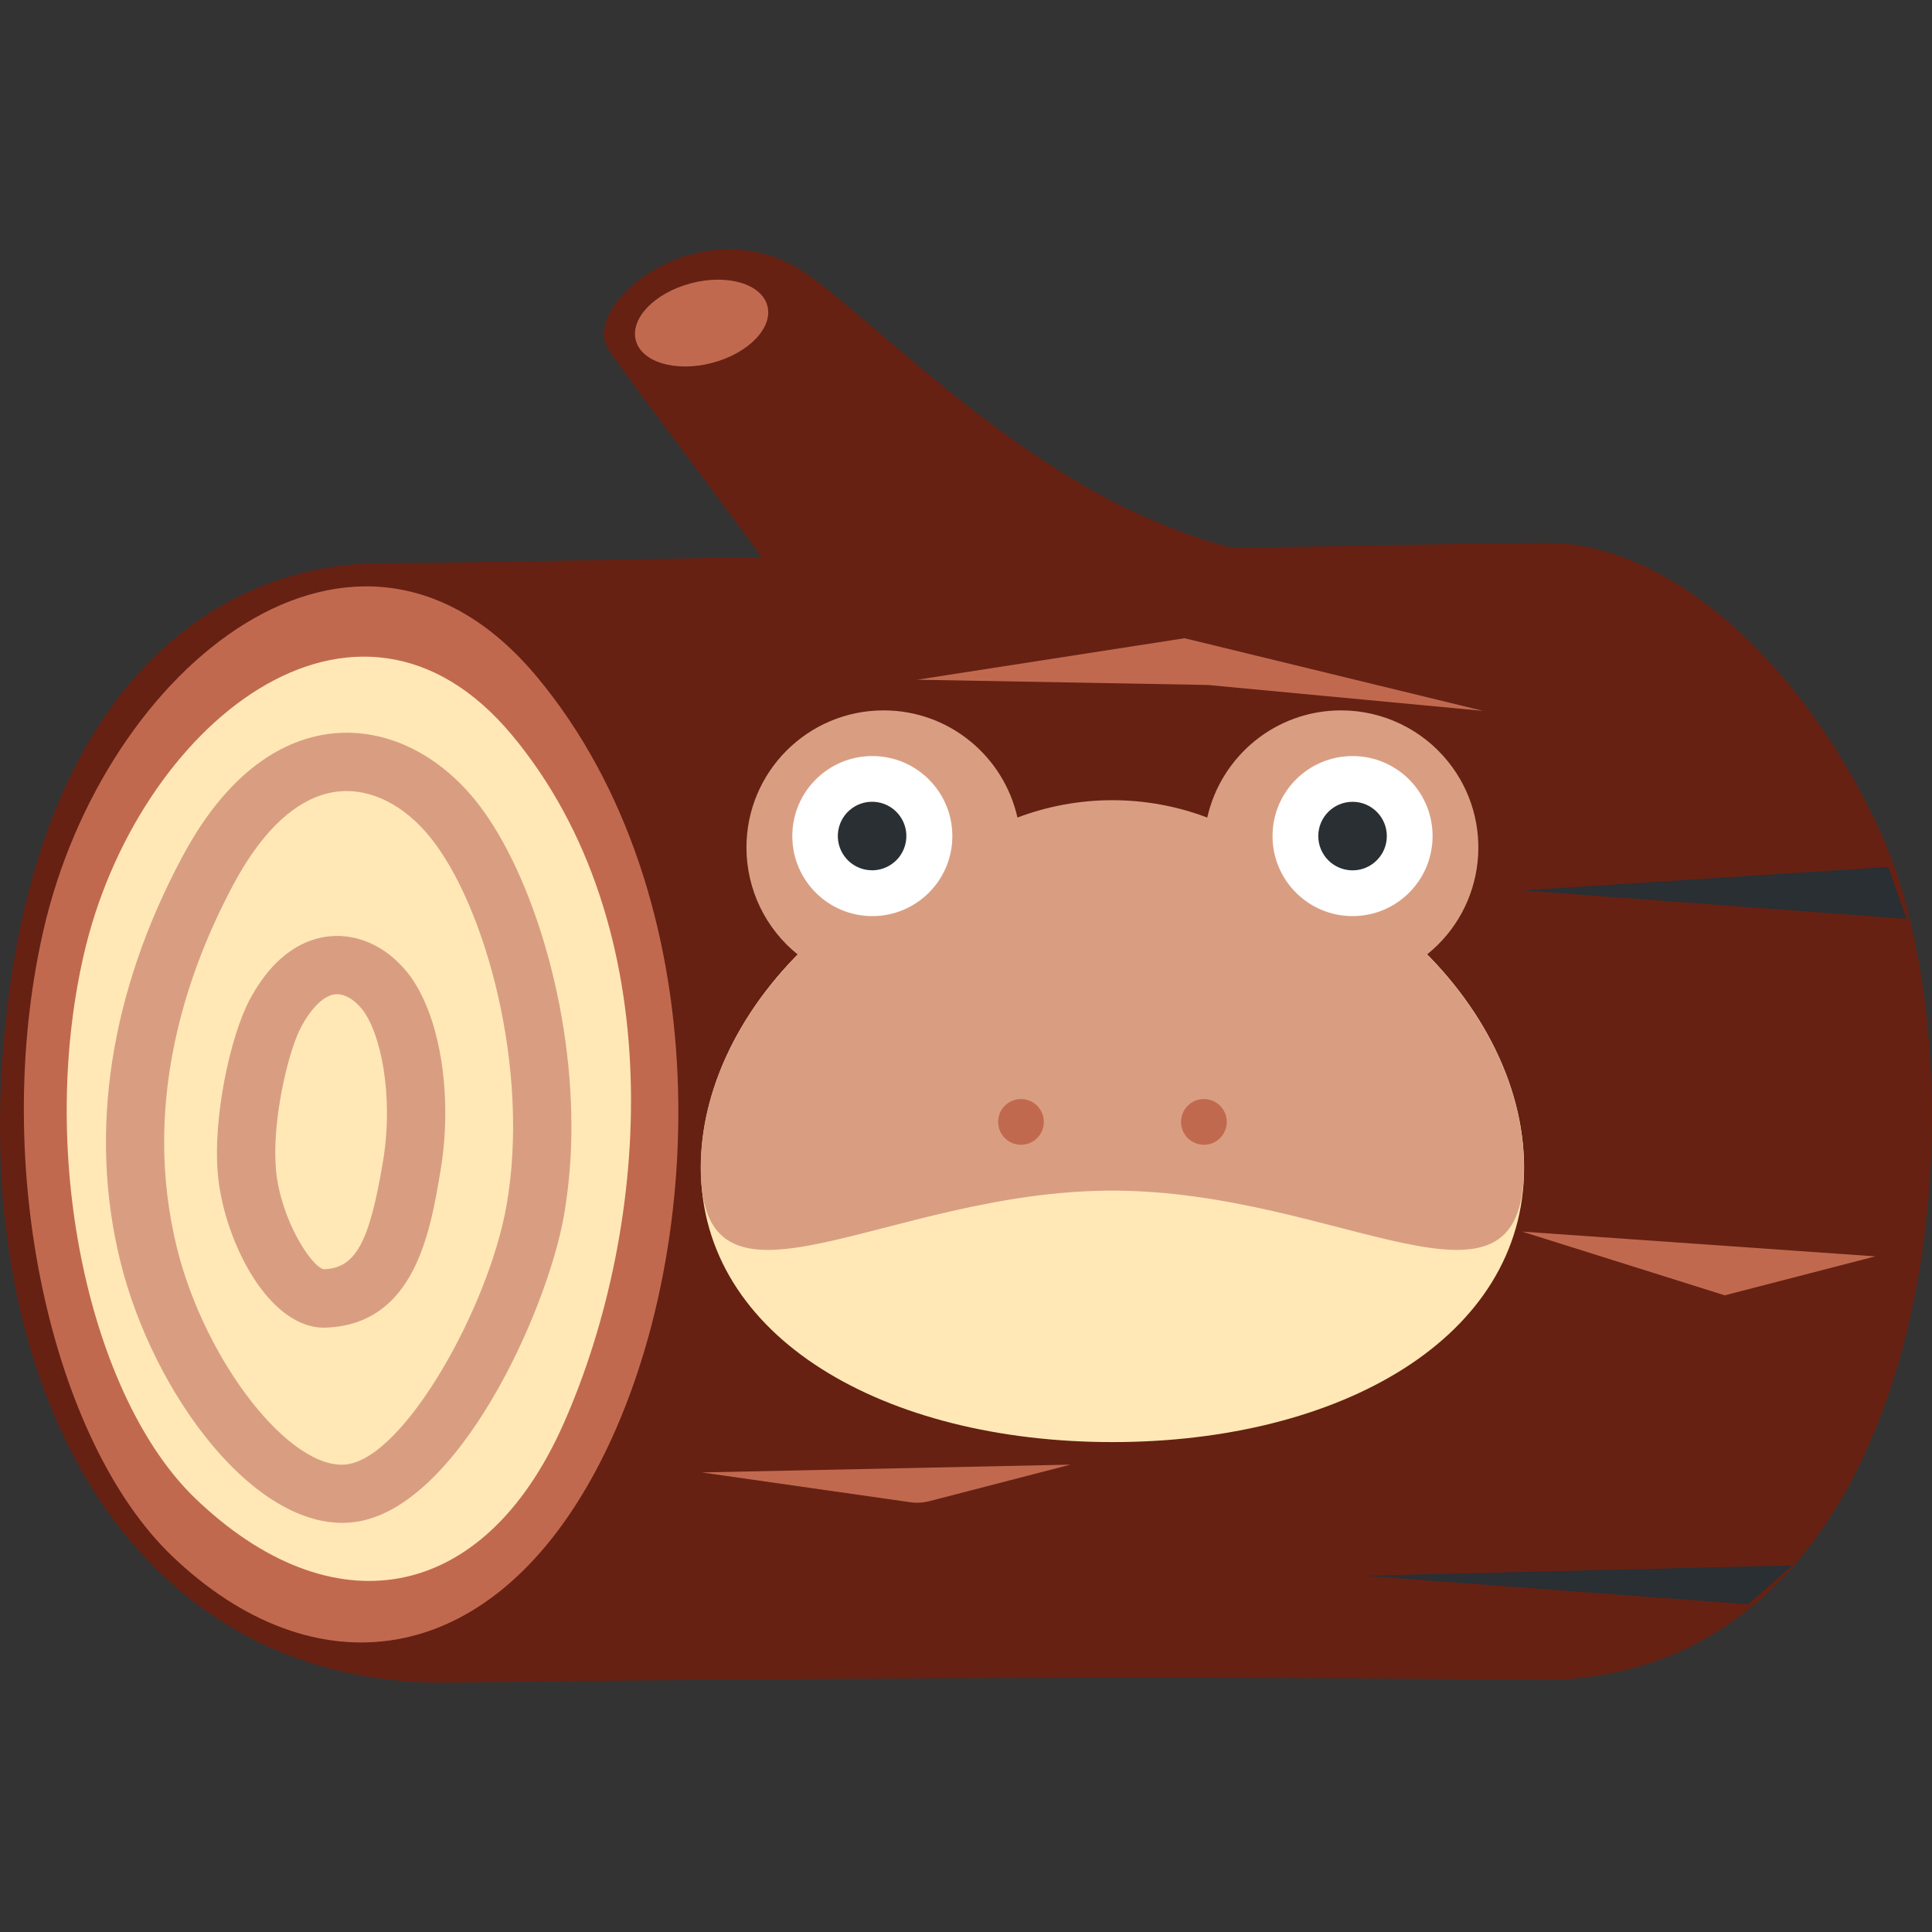 <?xml version="1.0" encoding="utf-8"?>
<!-- Generator: Adobe Illustrator 25.0.0, SVG Export Plug-In . SVG Version: 6.00 Build 0)  -->
<svg version="1.1" id="Ebene_1" xmlns="http://www.w3.org/2000/svg" xmlns:xlink="http://www.w3.org/1999/xlink" x="0px" y="0px"
	 viewBox="0 0 2356.3 2356.3" style="enable-background:new 0 0 2356.3 2356.3;" xml:space="preserve">
<rect x="0" y="0" width="2356.3" height="2356.3" fill="#333333" stroke="none"/>
<style type="text/css">
	.st0{fill:#662113;}
	.st1{fill:#FFE8B6;}
	.st2{fill:#D99E82;}
	.st3{fill:#FFFFFF;}
	.st4{fill:#292F33;}
	.st5{fill:#C1694F;}
	.st6{fill:none;}
</style>
<g id="Ebene_2_1_">
	<g id="Ebene_1-2">
		<path class="st0" d="M538.9,2052.2c0,0,764.5-10.8,1333-3.2c497.5,6.7,557.5-737.9,421.1-1035.3
			c-93.7-204.3-256-351.5-405.3-351.5S615.4,686.9,466.1,686.9c-209,0-427.6,158.5-462.3,592.7
			C-30.5,1707.9,168.5,2052.1,538.9,2052.2z"/>
		<path class="st1" d="M1858.8,1424.1c0,207.9-224.8,334.7-502,334.7s-502-126.7-502-334.7s224.8-418.3,502-418.3
			S1858.8,1216.2,1858.8,1424.1z"/>
		<path class="st2" d="M1740.4,1164.1c72.1-57.8,83.6-163.1,25.8-235.1c-31.8-39.6-79.8-62.6-130.6-62.6
			c-79.8,0-146.4,55.9-163.2,130.7c-74.6-28.2-156.9-28.2-231.5,0c-16.8-74.8-83.4-130.7-163.2-130.7
			c-92.4,0-167.3,74.8-167.3,167.2c0,50.8,23,98.8,62.6,130.6c-73.8,74.7-118.4,167.6-118.4,260c0,207.9,224.8,27.9,502,27.9
			s502,180,502-27.9C1858.8,1331.7,1814.1,1238.8,1740.4,1164.1z"/>
		<circle class="st3" cx="1063.9" cy="1019.7" r="97.6"/>
		
			<ellipse transform="matrix(0.16 -0.987 0.987 0.16 -113.044 1906.553)" class="st4" cx="1063.9" cy="1019.7" rx="41.8" ry="41.8"/>
		<circle class="st3" cx="1649.6" cy="1019.7" r="97.6"/>
		<circle class="st4" cx="1649.6" cy="1019.7" r="41.8"/>
		<circle class="st5" cx="1245.2" cy="1368.3" r="27.9"/>
		<circle class="st5" cx="1468.3" cy="1368.3" r="27.9"/>
		<path class="st5" d="M52.8,1135.4c-65.7,288.1,11.1,622.5,156.9,762.2c171,164,385.9,143,517.9-105.7
			c137.5-259,150.2-698.8-72.9-966.6C435.7,562.7,126.7,811.2,52.8,1135.4z"/>
		<path class="st1" d="M101.9,1165.6c-57,250.2,9.8,540.2,136.2,661.8c164.7,158.3,350.9,131.8,449.6-91.8
			c107.7-244.2,130.4-606.6-63.3-839.1C434.4,668.5,166,884.2,101.9,1165.6z"/>
		<path class="st0" d="M1541.1,676.9c-244-46.8-422.3-240.3-549.3-337.3s-286.9,29.1-249.6,86.6c22.8,35.2,137,183.8,199.3,270.8
			C941.5,697,1785.1,723.7,1541.1,676.9z"/>
		
			<ellipse transform="matrix(0.968 -0.253 0.253 0.968 -71.82 229.111)" class="st5" cx="855.2" cy="393.9" rx="82.9" ry="50.2"/>
		<path class="st2" d="M687.9,1482c-20.7,118.2-129.5,357.5-255.1,374.3c-118.6,15.7-246-155-286.1-318.2
			c-38.9-157.7-12.6-328.5,76-493.8c61.7-115.1,134.2-145,184.1-149.9c62.6-6,125.4,23.5,172.3,80.9
			c63.7,78,117.8,238.8,117.8,398.5C697,1410.1,694,1446.3,687.9,1482z M215.6,1521.2c34.5,140.1,139.4,273.7,207.7,264.7
			c70.7-9.5,172.8-191.9,194.5-316c29-164.7-25.2-365.5-93.8-449.6c-31.6-38.7-71.9-58.8-110.4-55.1
			c-46.9,4.5-91.3,43.5-128.4,112.6c-56.4,105.2-85,212.3-85,315.4C200.2,1436.4,205.4,1479.3,215.6,1521.2z"/>
		<path class="st2" d="M537.3,1427.5c-12.4,74.7-31.3,187.5-139.6,191.7c-69.9,2.6-123.8-105.5-131.7-184
			c-7.2-69.4,14.7-171.6,38.7-216.3c31.6-58.9,70.4-74.4,97.4-77c34.5-3.3,68.7,12.4,93.9,43.1c30.1,36.7,47.1,102.1,47.1,172.2
			C543.1,1380.7,541.2,1404.2,537.3,1427.5z M336.7,1428c6,59.8,43.1,117.2,58.3,120c38.7-1.4,55.6-32.3,72.2-132.2
			c13.2-80-2.9-157.3-26.3-185.8c-9.7-11.9-21.7-18.3-32-17.3c-13.6,1.3-28.7,15.8-41.6,39.8c-14.4,26.9-31.6,97.5-31.6,153.6
			C335.8,1413.7,336.1,1421.1,336.7,1428L336.7,1428z"/>
		<path class="st4" d="M2325.2,1120.7l-468.6-34.8l446.4-28.5L2325.2,1120.7z M2132,1956.6l-468.6-34.8l522.5-12.6L2132,1956.6z"/>
		<path class="st5" d="M1808.8,867l-335.6-31.6l-354.6-6.4l326.1-50.6L1808.8,867z M2103.5,1579.8l-247-77.7l430.6,30.2
			L2103.5,1579.8z M1133.6,1830.8c-7.7,2-15.8,2.5-23.7,1.3l-254-36.3l449.6-9.5L1133.6,1830.8z"/>
		<rect y="0" class="st6" width="2356.3" height="2356.3"/>
	</g>
</g>
</svg>
